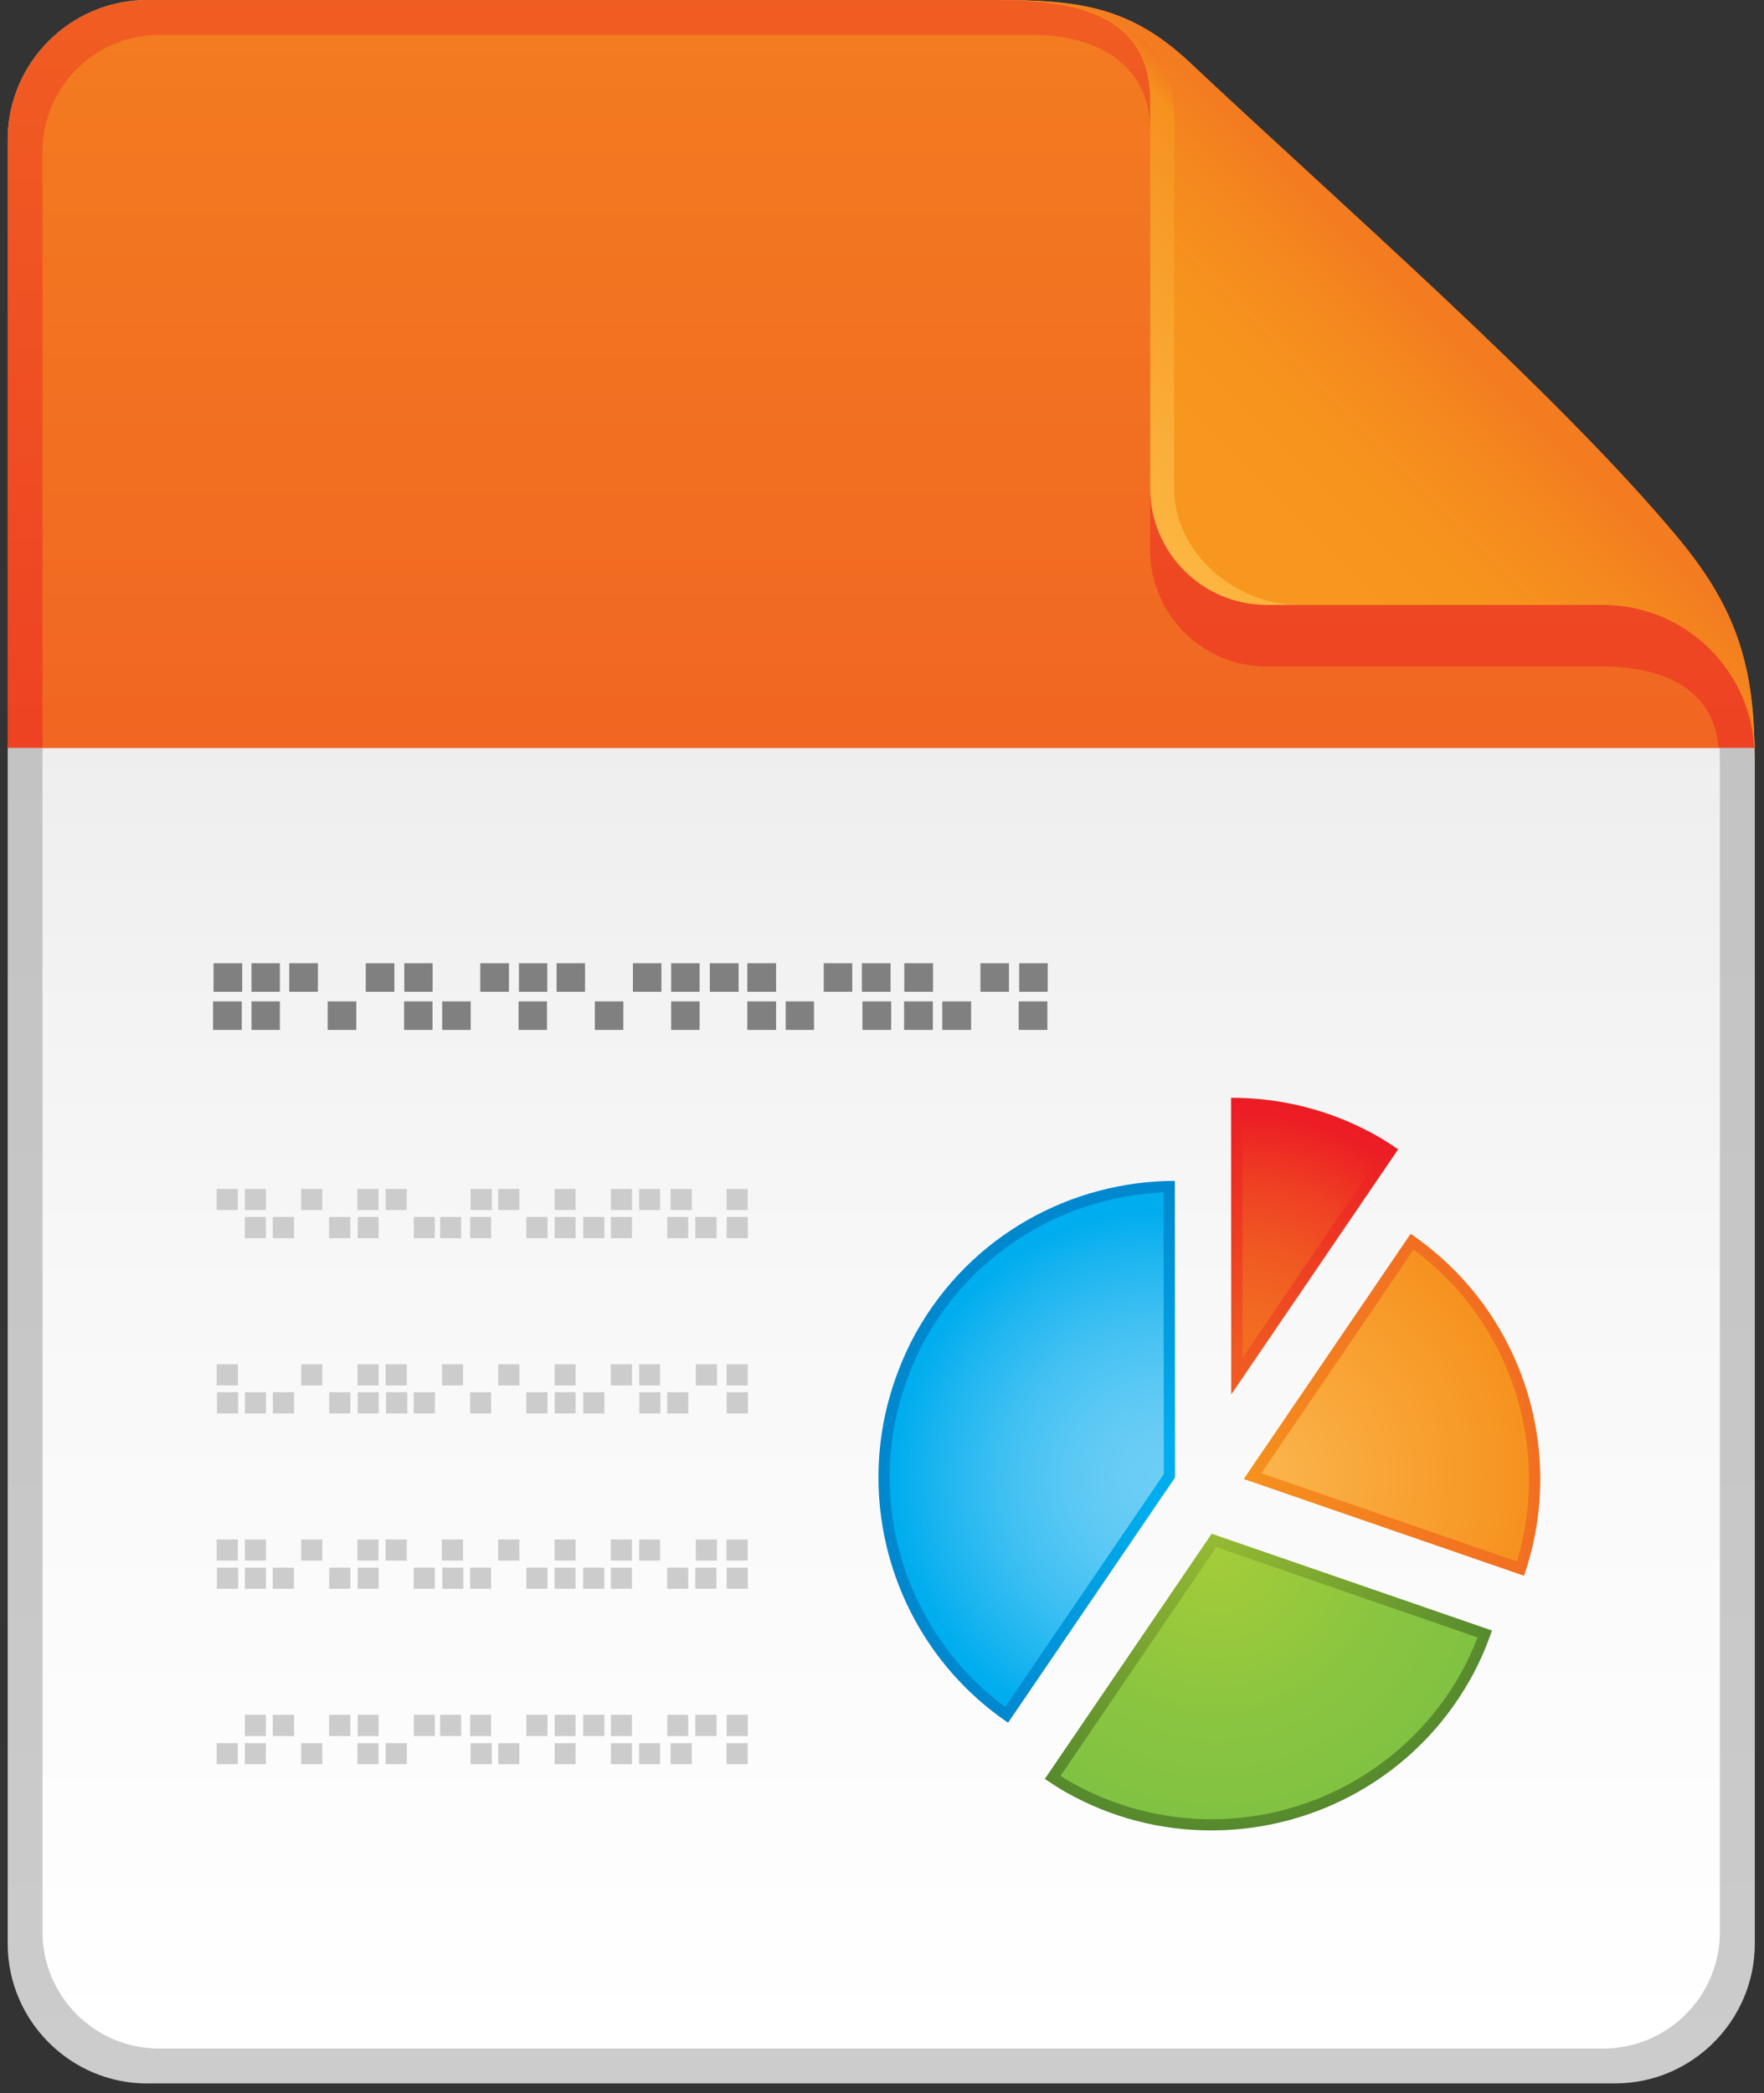 <?xml version="1.0" encoding="utf-8"?>
<!-- Generator: Adobe Illustrator 16.0.3, SVG Export Plug-In . SVG Version: 6.00 Build 0)  -->
<!DOCTYPE svg PUBLIC "-//W3C//DTD SVG 1.1//EN" "http://www.w3.org/Graphics/SVG/1.1/DTD/svg11.dtd">
<svg version="1.1" id="Layer_1" xmlns="http://www.w3.org/2000/svg" xmlns:xlink="http://www.w3.org/1999/xlink" x="0px" y="0px"
	 width="43px" height="51px" viewBox="0 0 43 51" enable-background="new 0 0 43 51" xml:space="preserve">
<rect x="0" y="0" width="43" height="51" fill="#333333" stroke="none"/>
<g>
	<g>
		<linearGradient id="SVGID_1_" gradientUnits="userSpaceOnUse" x1="21.481" y1="50.766" x2="21.481" y2="0">
			<stop  offset="0" style="stop-color:#CCCCCC"/>
			<stop  offset="0.319" style="stop-color:#C7C7C7"/>
			<stop  offset="1" style="stop-color:#BFBFBF"/>
		</linearGradient>
		<path fill="url(#SVGID_1_)" d="M3.588,50.766c-1.871,0-3.4-1.531-3.4-3.402V3.402C0.188,1.531,1.717,0,3.588,0
			c0,0,14.453,0,20.764,0c2.457,0,3.121,0.49,4.445,1.568c1.779,1.451,4,3.809,6.209,5.984c3.727,3.672,7.77,7.324,7.77,10.871
			c0,7.213,0,28.939,0,28.939c-0.002,1.871-1.531,3.402-3.402,3.402H3.588z"/>
		<linearGradient id="SVGID_2_" gradientUnits="userSpaceOnUse" x1="21.48" y1="49.914" x2="21.48" y2="0.852">
			<stop  offset="0" style="stop-color:#FFFFFF"/>
			<stop  offset="0.373" style="stop-color:#F8F8F8"/>
			<stop  offset="0.928" style="stop-color:#E4E4E4"/>
			<stop  offset="1" style="stop-color:#E0E0E0"/>
		</linearGradient>
		<path fill="url(#SVGID_2_)" d="M39.09,16.238h-8.219c-1.559,0-2.834-1.275-2.834-2.836V3.162c0-1.559-1.275-2.311-2.836-2.311
			H3.871c-1.559,0-2.834,1.275-2.834,2.834V47.08c0,1.559,1.275,2.834,2.834,2.834H39.09c1.559,0,2.834-1.275,2.834-2.834V18.459
			C41.924,16.584,40.234,16.238,39.09,16.238z"/>
		<g>
			<linearGradient id="SVGID_3_" gradientUnits="userSpaceOnUse" x1="21.475" y1="18.224" x2="21.475" y2="0">
				<stop  offset="0" style="stop-color:#EE4223"/>
				<stop  offset="1" style="stop-color:#F05D22"/>
			</linearGradient>
			<path fill="url(#SVGID_3_)" d="M42.762,18.224c-0.148-3.484-4.098-7.068-7.756-10.671c-2.209-2.176-4.43-4.533-6.209-5.984
				C27.473,0.49,26.809,0,24.352,0C18.041,0,3.588,0,3.588,0c-1.871,0-3.4,1.531-3.4,3.402v14.821H42.762z"/>
			<g>
				<linearGradient id="SVGID_4_" gradientUnits="userSpaceOnUse" x1="28.904" y1="13.871" x2="35.013" y2="7.763">
					<stop  offset="0" style="stop-color:#FCB641"/>
					<stop  offset="0.883" style="stop-color:#F6921E"/>
					<stop  offset="1" style="stop-color:#F27021"/>
				</linearGradient>
				<path fill="url(#SVGID_4_)" d="M42.762,17.973c-0.061-1.941-0.529-3.271-1.861-4.871c-2.949-3.539-8.281-8.176-11.895-11.578
					c-1.426-1.34-2.664-1.516-4.559-1.521C24.389,0,24.352,0,24.352,0c2.027,0,3.686,0.447,3.686,2.475v9.428
					c0,1.561,1.275,2.836,2.834,2.836h8.219c2.018,0,3.668,1.645,3.682,3.66c0,0.008,0.002,0.016,0.002,0.023
					c0-0.002,0-0.004,0-0.004c0,0.002,0,0.004,0,0.006C42.773,18.424,42.779,18.25,42.762,17.973z"/>
				<linearGradient id="SVGID_5_" gradientUnits="userSpaceOnUse" x1="29.244" y1="13.531" x2="35.033" y2="7.742">
					<stop  offset="0.258" style="stop-color:#F7971D"/>
					<stop  offset="0.537" style="stop-color:#F6931D"/>
					<stop  offset="0.822" style="stop-color:#F5871F"/>
					<stop  offset="1" style="stop-color:#F37B20"/>
				</linearGradient>
				<path fill="url(#SVGID_5_)" d="M42.762,17.973c-0.061-1.941-0.529-3.271-1.861-4.871c-2.949-3.539-8.281-8.176-11.895-11.578
					c-1.426-1.34-2.664-1.516-4.559-1.521C24.389,0,24.352,0,24.352,0c2.027,0,4.27,0.521,4.27,2.834v9.068
					c0,1.561,1.482,2.836,3.041,2.836h7.428c2.018,0,3.668,1.645,3.682,3.66c0,0.008,0.002,0.016,0.002,0.023
					c0-0.002,0-0.004,0-0.004c0,0.002,0,0.004,0,0.006C42.773,18.424,42.779,18.25,42.762,17.973z"/>
			</g>
			<linearGradient id="SVGID_6_" gradientUnits="userSpaceOnUse" x1="21.467" y1="18.224" x2="21.467" y2="0.852">
				<stop  offset="0" style="stop-color:#F16622"/>
				<stop  offset="1" style="stop-color:#F37B20"/>
			</linearGradient>
			<path fill="url(#SVGID_6_)" d="M41.896,18.224c-0.146-1.655-1.715-1.985-2.807-1.985h-8.219c-1.559,0-2.834-1.275-2.834-2.836
				V3.162c0-1.559-1.275-2.311-2.836-2.311H3.871c-1.559,0-2.834,1.275-2.834,2.834v14.538H41.896z"/>
		</g>
		<g>
			<rect x="19.152" y="24.399" fill="#808080" width="0.691" height="0.696"/>
			<rect x="18.217" y="24.399" fill="#808080" width="0.701" height="0.696"/>
			<rect x="21.023" y="24.399" fill="#808080" width="0.701" height="0.696"/>
			<rect x="16.361" y="24.399" fill="#808080" width="0.693" height="0.696"/>
			<rect x="14.5" y="24.399" fill="#808080" width="0.695" height="0.696"/>
			<rect x="12.641" y="24.399" fill="#808080" width="0.693" height="0.696"/>
			<rect x="10.779" y="24.399" fill="#808080" width="0.695" height="0.696"/>
			<rect x="9.85" y="24.399" fill="#808080" width="0.693" height="0.696"/>
			<rect x="7.988" y="24.399" fill="#808080" width="0.697" height="0.696"/>
			<rect x="6.131" y="24.399" fill="#808080" width="0.691" height="0.696"/>
			<rect x="5.193" y="24.399" fill="#808080" width="0.701" height="0.696"/>
			<rect x="21.01" y="23.47" fill="#808080" width="0.699" height="0.695"/>
			<rect x="20.08" y="23.47" fill="#808080" width="0.695" height="0.695"/>
			<rect x="18.217" y="23.47" fill="#808080" width="0.701" height="0.695"/>
			<rect x="16.361" y="23.47" fill="#808080" width="0.693" height="0.695"/>
			<rect x="15.428" y="23.47" fill="#808080" width="0.695" height="0.695"/>
			<rect x="13.568" y="23.47" fill="#808080" width="0.693" height="0.695"/>
			<rect x="12.65" y="23.47" fill="#808080" width="0.691" height="0.695"/>
			<rect x="11.707" y="23.47" fill="#808080" width="0.699" height="0.695"/>
			<rect x="8.916" y="23.47" fill="#808080" width="0.697" height="0.695"/>
			<rect x="7.051" y="23.47" fill="#808080" width="0.699" height="0.695"/>
			<rect x="6.131" y="23.47" fill="#808080" width="0.691" height="0.695"/>
			<rect x="5.205" y="23.47" fill="#808080" width="0.699" height="0.695"/>
			<rect x="9.855" y="23.47" fill="#808080" width="0.691" height="0.695"/>
			<rect x="24.832" y="24.399" fill="#808080" width="0.699" height="0.696"/>
			<rect x="22.969" y="24.399" fill="#808080" width="0.703" height="0.696"/>
			<rect x="22.039" y="24.399" fill="#808080" width="0.701" height="0.696"/>
			<rect x="24.844" y="23.47" fill="#808080" width="0.695" height="0.695"/>
			<rect x="23.9" y="23.47" fill="#808080" width="0.695" height="0.695"/>
			<rect x="22.043" y="23.47" fill="#808080" width="0.701" height="0.695"/>
			<rect x="17.303" y="23.47" fill="#808080" width="0.701" height="0.695"/>
		</g>
		<g>
			
				<radialGradient id="SVGID_7_" cx="-10.69" cy="-242.818" r="7.251" gradientTransform="matrix(0.871 0.491 -0.491 0.871 -79.903 250.83)" gradientUnits="userSpaceOnUse">
				<stop  offset="0.133" style="stop-color:#F05A22"/>
				<stop  offset="1" style="stop-color:#EC1C24"/>
			</radialGradient>
			<path fill="url(#SVGID_7_)" d="M34.082,28.004c-0.168-0.114-0.338-0.227-0.518-0.328c-1.127-0.635-2.35-0.93-3.555-0.927
				l0.004,7.229L34.082,28.004z"/>
			
				<radialGradient id="SVGID_8_" cx="-10.891" cy="-243.736" r="6.083" gradientTransform="matrix(0.871 0.491 -0.491 0.871 -79.903 250.83)" gradientUnits="userSpaceOnUse">
				<stop  offset="0" style="stop-color:#F26F21"/>
				<stop  offset="0.194" style="stop-color:#F26A21"/>
				<stop  offset="0.436" style="stop-color:#F05A22"/>
				<stop  offset="0.704" style="stop-color:#EF4123"/>
				<stop  offset="0.988" style="stop-color:#EC1E24"/>
				<stop  offset="1" style="stop-color:#EC1C24"/>
			</radialGradient>
			<path fill="url(#SVGID_8_)" d="M30.283,27.027c1.104,0.041,2.186,0.347,3.146,0.888c0.092,0.052,0.184,0.107,0.27,0.164
				l-3.412,5.012L30.283,27.027z"/>
		</g>
		<g>
			
				<radialGradient id="SVGID_9_" cx="-9.424" cy="-241.246" r="7.215" gradientTransform="matrix(0.871 0.491 -0.491 0.871 -79.903 250.83)" gradientUnits="userSpaceOnUse">
				<stop  offset="0" style="stop-color:#F6921E"/>
				<stop  offset="0.112" style="stop-color:#F58D1E"/>
				<stop  offset="0.651" style="stop-color:#F37720"/>
				<stop  offset="1" style="stop-color:#F26F21"/>
			</radialGradient>
			<path fill="url(#SVGID_9_)" d="M37.15,38.395c1.057-3.051-0.047-6.484-2.764-8.332l-4.068,5.975L37.15,38.395z"/>
			
				<radialGradient id="SVGID_10_" cx="-9.119" cy="-241.577" r="6.579" gradientTransform="matrix(0.871 0.491 -0.491 0.871 -79.903 250.83)" gradientUnits="userSpaceOnUse">
				<stop  offset="0" style="stop-color:#FBB54C"/>
				<stop  offset="1" style="stop-color:#F6921E"/>
			</radialGradient>
			<path fill="url(#SVGID_10_)" d="M34.457,30.448c2.355,1.74,3.367,4.794,2.52,7.598l-6.23-2.15L34.457,30.448z"/>
		</g>
		<g>
			
				<radialGradient id="SVGID_11_" cx="-9.398" cy="-239.766" r="7.179" gradientTransform="matrix(0.871 0.491 -0.491 0.871 -79.903 250.83)" gradientUnits="userSpaceOnUse">
				<stop  offset="0" style="stop-color:#96BB33"/>
				<stop  offset="1" style="stop-color:#568A2D"/>
			</radialGradient>
			<path fill="url(#SVGID_11_)" d="M36.369,39.729l-6.832-2.358l-4.068,5.974c0.168,0.113,0.338,0.226,0.518,0.327
				c1.127,0.636,2.35,0.931,3.555,0.928c2.523-0.003,4.971-1.324,6.297-3.679C36.057,40.534,36.23,40.134,36.369,39.729z"/>
			
				<radialGradient id="SVGID_12_" cx="-9.219" cy="-239.496" r="6.699" gradientTransform="matrix(0.871 0.491 -0.491 0.871 -79.903 250.83)" gradientUnits="userSpaceOnUse">
				<stop  offset="0" style="stop-color:#A5CD39"/>
				<stop  offset="0.035" style="stop-color:#A3CC39"/>
				<stop  offset="0.638" style="stop-color:#8AC540"/>
				<stop  offset="1" style="stop-color:#80C242"/>
			</radialGradient>
			<path fill="url(#SVGID_12_)" d="M26.121,43.434c-0.092-0.052-0.182-0.106-0.271-0.163l3.797-5.573l6.371,2.199
				c-0.123,0.319-0.26,0.612-0.416,0.89c-1.229,2.182-3.551,3.537-6.061,3.541C28.344,44.328,27.16,44.02,26.121,43.434
				L26.121,43.434z"/>
		</g>
		<g>
			
				<radialGradient id="SVGID_13_" cx="-10.88" cy="-240.429" r="7.113" gradientTransform="matrix(0.871 0.491 -0.491 0.871 -79.903 250.83)" gradientUnits="userSpaceOnUse">
				<stop  offset="0.133" style="stop-color:#00ADEE"/>
				<stop  offset="1" style="stop-color:#0088CF"/>
			</radialGradient>
			<path fill="url(#SVGID_13_)" d="M28.639,28.773c-2.523,0.004-4.973,1.323-6.299,3.678c-0.217,0.388-0.391,0.788-0.531,1.194
				c-1.055,3.05,0.049,6.484,2.764,8.331l4.07-5.974L28.639,28.773z"/>
			
				<radialGradient id="SVGID_14_" cx="-11.211" cy="-240.309" r="6.522" gradientTransform="matrix(0.871 0.491 -0.491 0.871 -79.903 250.83)" gradientUnits="userSpaceOnUse">
				<stop  offset="0" style="stop-color:#6DCEF5"/>
				<stop  offset="0.165" style="stop-color:#68CCF5"/>
				<stop  offset="0.37" style="stop-color:#58C8F4"/>
				<stop  offset="0.598" style="stop-color:#3FC0F2"/>
				<stop  offset="0.839" style="stop-color:#1CB5F0"/>
				<stop  offset="1" style="stop-color:#00ADEE"/>
			</radialGradient>
			<path fill="url(#SVGID_14_)" d="M24.504,41.592c-2.43-1.795-3.43-4.985-2.436-7.856c0.146-0.422,0.312-0.797,0.51-1.148
				c1.184-2.101,3.383-3.436,5.787-3.534l0.004,6.866L24.504,41.592z"/>
		</g>
		<g>
			<rect x="15.578" y="28.97" fill="#CCCCCC" width="0.512" height="0.514"/>
			<rect x="14.891" y="28.97" fill="#CCCCCC" width="0.514" height="0.514"/>
			<rect x="16.346" y="28.97" fill="#CCCCCC" width="0.518" height="0.514"/>
			<rect x="13.52" y="28.97" fill="#CCCCCC" width="0.51" height="0.514"/>
			<rect x="12.145" y="28.97" fill="#CCCCCC" width="0.514" height="0.514"/>
			<rect x="11.471" y="28.97" fill="#CCCCCC" width="0.518" height="0.514"/>
			<rect x="9.4" y="28.97" fill="#CCCCCC" width="0.516" height="0.514"/>
			<rect x="8.713" y="28.97" fill="#CCCCCC" width="0.514" height="0.514"/>
			<rect x="7.34" y="28.97" fill="#CCCCCC" width="0.516" height="0.514"/>
			<rect x="5.969" y="28.97" fill="#CCCCCC" width="0.512" height="0.514"/>
			<rect x="5.281" y="28.97" fill="#CCCCCC" width="0.516" height="0.514"/>
			<rect x="16.949" y="29.652" fill="#CCCCCC" width="0.518" height="0.518"/>
			<rect x="16.266" y="29.652" fill="#CCCCCC" width="0.51" height="0.518"/>
			<rect x="14.891" y="29.652" fill="#CCCCCC" width="0.514" height="0.518"/>
			<rect x="13.52" y="29.652" fill="#CCCCCC" width="0.51" height="0.518"/>
			<rect x="10.729" y="29.652" fill="#CCCCCC" width="0.512" height="0.518"/>
			<rect x="12.83" y="29.652" fill="#CCCCCC" width="0.516" height="0.518"/>
			<rect x="11.461" y="29.652" fill="#CCCCCC" width="0.51" height="0.518"/>
			<rect x="10.086" y="29.652" fill="#CCCCCC" width="0.514" height="0.518"/>
			<rect x="8.023" y="29.652" fill="#CCCCCC" width="0.518" height="0.518"/>
			<rect x="6.65" y="29.652" fill="#CCCCCC" width="0.518" height="0.518"/>
			<rect x="5.969" y="29.652" fill="#CCCCCC" width="0.512" height="0.518"/>
			<rect x="8.719" y="29.652" fill="#CCCCCC" width="0.51" height="0.518"/>
			<rect x="17.711" y="28.97" fill="#CCCCCC" width="0.514" height="0.514"/>
			<rect x="17.713" y="29.652" fill="#CCCCCC" width="0.516" height="0.518"/>
			<rect x="14.217" y="29.652" fill="#CCCCCC" width="0.516" height="0.518"/>
			<rect x="15.58" y="33.242" fill="#CCCCCC" width="0.51" height="0.516"/>
			<rect x="14.889" y="33.242" fill="#CCCCCC" width="0.518" height="0.516"/>
			<rect x="16.961" y="33.242" fill="#CCCCCC" width="0.518" height="0.516"/>
			<rect x="13.521" y="33.242" fill="#CCCCCC" width="0.51" height="0.516"/>
			<rect x="12.145" y="33.242" fill="#CCCCCC" width="0.516" height="0.516"/>
			<rect x="10.775" y="33.242" fill="#CCCCCC" width="0.512" height="0.516"/>
			<rect x="9.4" y="33.242" fill="#CCCCCC" width="0.516" height="0.516"/>
			<rect x="8.715" y="33.242" fill="#CCCCCC" width="0.514" height="0.516"/>
			<rect x="7.342" y="33.242" fill="#CCCCCC" width="0.516" height="0.516"/>
			<rect x="5.281" y="33.242" fill="#CCCCCC" width="0.518" height="0.516"/>
			<rect x="16.264" y="33.922" fill="#CCCCCC" width="0.514" height="0.518"/>
			<rect x="13.521" y="33.922" fill="#CCCCCC" width="0.51" height="0.518"/>
			<rect x="12.83" y="33.922" fill="#CCCCCC" width="0.516" height="0.518"/>
			<rect x="11.459" y="33.922" fill="#CCCCCC" width="0.512" height="0.518"/>
			<rect x="9.41" y="33.922" fill="#CCCCCC" width="0.518" height="0.518"/>
			<rect x="10.084" y="33.922" fill="#CCCCCC" width="0.518" height="0.518"/>
			<rect x="8.025" y="33.922" fill="#CCCCCC" width="0.516" height="0.518"/>
			<rect x="6.652" y="33.922" fill="#CCCCCC" width="0.516" height="0.518"/>
			<rect x="5.971" y="33.922" fill="#CCCCCC" width="0.512" height="0.518"/>
			<rect x="5.289" y="33.922" fill="#CCCCCC" width="0.516" height="0.518"/>
			<rect x="8.719" y="33.922" fill="#CCCCCC" width="0.512" height="0.518"/>
			<rect x="17.711" y="33.242" fill="#CCCCCC" width="0.516" height="0.516"/>
			<rect x="17.713" y="33.922" fill="#CCCCCC" width="0.518" height="0.518"/>
			<rect x="14.217" y="33.922" fill="#CCCCCC" width="0.516" height="0.518"/>
			<rect x="15.584" y="33.922" fill="#CCCCCC" width="0.514" height="0.518"/>
			<rect x="15.58" y="37.511" fill="#CCCCCC" width="0.51" height="0.514"/>
			<rect x="14.889" y="37.511" fill="#CCCCCC" width="0.516" height="0.514"/>
			<rect x="16.961" y="37.511" fill="#CCCCCC" width="0.516" height="0.514"/>
			<rect x="13.518" y="37.511" fill="#CCCCCC" width="0.512" height="0.514"/>
			<rect x="12.143" y="37.511" fill="#CCCCCC" width="0.518" height="0.514"/>
			<rect x="10.771" y="37.511" fill="#CCCCCC" width="0.516" height="0.514"/>
			<rect x="9.4" y="37.511" fill="#CCCCCC" width="0.516" height="0.514"/>
			<rect x="8.713" y="37.511" fill="#CCCCCC" width="0.514" height="0.514"/>
			<rect x="7.34" y="37.511" fill="#CCCCCC" width="0.518" height="0.514"/>
			<rect x="5.969" y="37.511" fill="#CCCCCC" width="0.514" height="0.514"/>
			<rect x="5.281" y="37.511" fill="#CCCCCC" width="0.516" height="0.514"/>
			<rect x="16.949" y="38.197" fill="#CCCCCC" width="0.516" height="0.514"/>
			<rect x="16.264" y="38.197" fill="#CCCCCC" width="0.512" height="0.514"/>
			<rect x="14.889" y="38.197" fill="#CCCCCC" width="0.516" height="0.514"/>
			<rect x="13.518" y="38.197" fill="#CCCCCC" width="0.512" height="0.514"/>
			<rect x="12.83" y="38.197" fill="#CCCCCC" width="0.516" height="0.514"/>
			<rect x="11.459" y="38.197" fill="#CCCCCC" width="0.512" height="0.514"/>
			<rect x="10.783" y="38.197" fill="#CCCCCC" width="0.51" height="0.514"/>
			<rect x="10.084" y="38.197" fill="#CCCCCC" width="0.516" height="0.514"/>
			<rect x="8.025" y="38.197" fill="#CCCCCC" width="0.516" height="0.514"/>
			<rect x="6.65" y="38.197" fill="#CCCCCC" width="0.516" height="0.514"/>
			<rect x="5.969" y="38.197" fill="#CCCCCC" width="0.514" height="0.514"/>
			<rect x="5.287" y="38.197" fill="#CCCCCC" width="0.518" height="0.514"/>
			<rect x="8.717" y="38.197" fill="#CCCCCC" width="0.514" height="0.514"/>
			<rect x="17.709" y="37.511" fill="#CCCCCC" width="0.516" height="0.514"/>
			<rect x="17.713" y="38.197" fill="#CCCCCC" width="0.516" height="0.514"/>
			<rect x="14.215" y="38.197" fill="#CCCCCC" width="0.516" height="0.514"/>
			<rect x="15.578" y="42.473" fill="#CCCCCC" width="0.512" height="0.514"/>
			<rect x="14.891" y="42.473" fill="#CCCCCC" width="0.514" height="0.514"/>
			<rect x="16.346" y="42.473" fill="#CCCCCC" width="0.518" height="0.514"/>
			<rect x="13.52" y="42.473" fill="#CCCCCC" width="0.51" height="0.514"/>
			<rect x="12.145" y="42.473" fill="#CCCCCC" width="0.514" height="0.514"/>
			<rect x="11.471" y="42.473" fill="#CCCCCC" width="0.518" height="0.514"/>
			<rect x="9.4" y="42.473" fill="#CCCCCC" width="0.516" height="0.514"/>
			<rect x="8.713" y="42.473" fill="#CCCCCC" width="0.514" height="0.514"/>
			<rect x="7.34" y="42.473" fill="#CCCCCC" width="0.516" height="0.514"/>
			<rect x="5.969" y="42.473" fill="#CCCCCC" width="0.512" height="0.514"/>
			<rect x="5.281" y="42.473" fill="#CCCCCC" width="0.516" height="0.514"/>
			<rect x="16.949" y="41.783" fill="#CCCCCC" width="0.518" height="0.518"/>
			<rect x="16.266" y="41.783" fill="#CCCCCC" width="0.51" height="0.518"/>
			<rect x="14.891" y="41.783" fill="#CCCCCC" width="0.514" height="0.518"/>
			<rect x="13.52" y="41.783" fill="#CCCCCC" width="0.51" height="0.518"/>
			<rect x="10.729" y="41.783" fill="#CCCCCC" width="0.512" height="0.518"/>
			<rect x="12.83" y="41.783" fill="#CCCCCC" width="0.516" height="0.518"/>
			<rect x="11.461" y="41.783" fill="#CCCCCC" width="0.51" height="0.518"/>
			<rect x="10.086" y="41.783" fill="#CCCCCC" width="0.514" height="0.518"/>
			<rect x="8.023" y="41.783" fill="#CCCCCC" width="0.518" height="0.518"/>
			<rect x="6.65" y="41.783" fill="#CCCCCC" width="0.518" height="0.518"/>
			<rect x="5.969" y="41.783" fill="#CCCCCC" width="0.512" height="0.518"/>
			<rect x="8.719" y="41.783" fill="#CCCCCC" width="0.51" height="0.518"/>
			<rect x="17.711" y="42.473" fill="#CCCCCC" width="0.514" height="0.514"/>
			<rect x="17.713" y="41.783" fill="#CCCCCC" width="0.516" height="0.518"/>
			<rect x="14.217" y="41.783" fill="#CCCCCC" width="0.516" height="0.518"/>
		</g>
	</g>
</g>
</svg>
